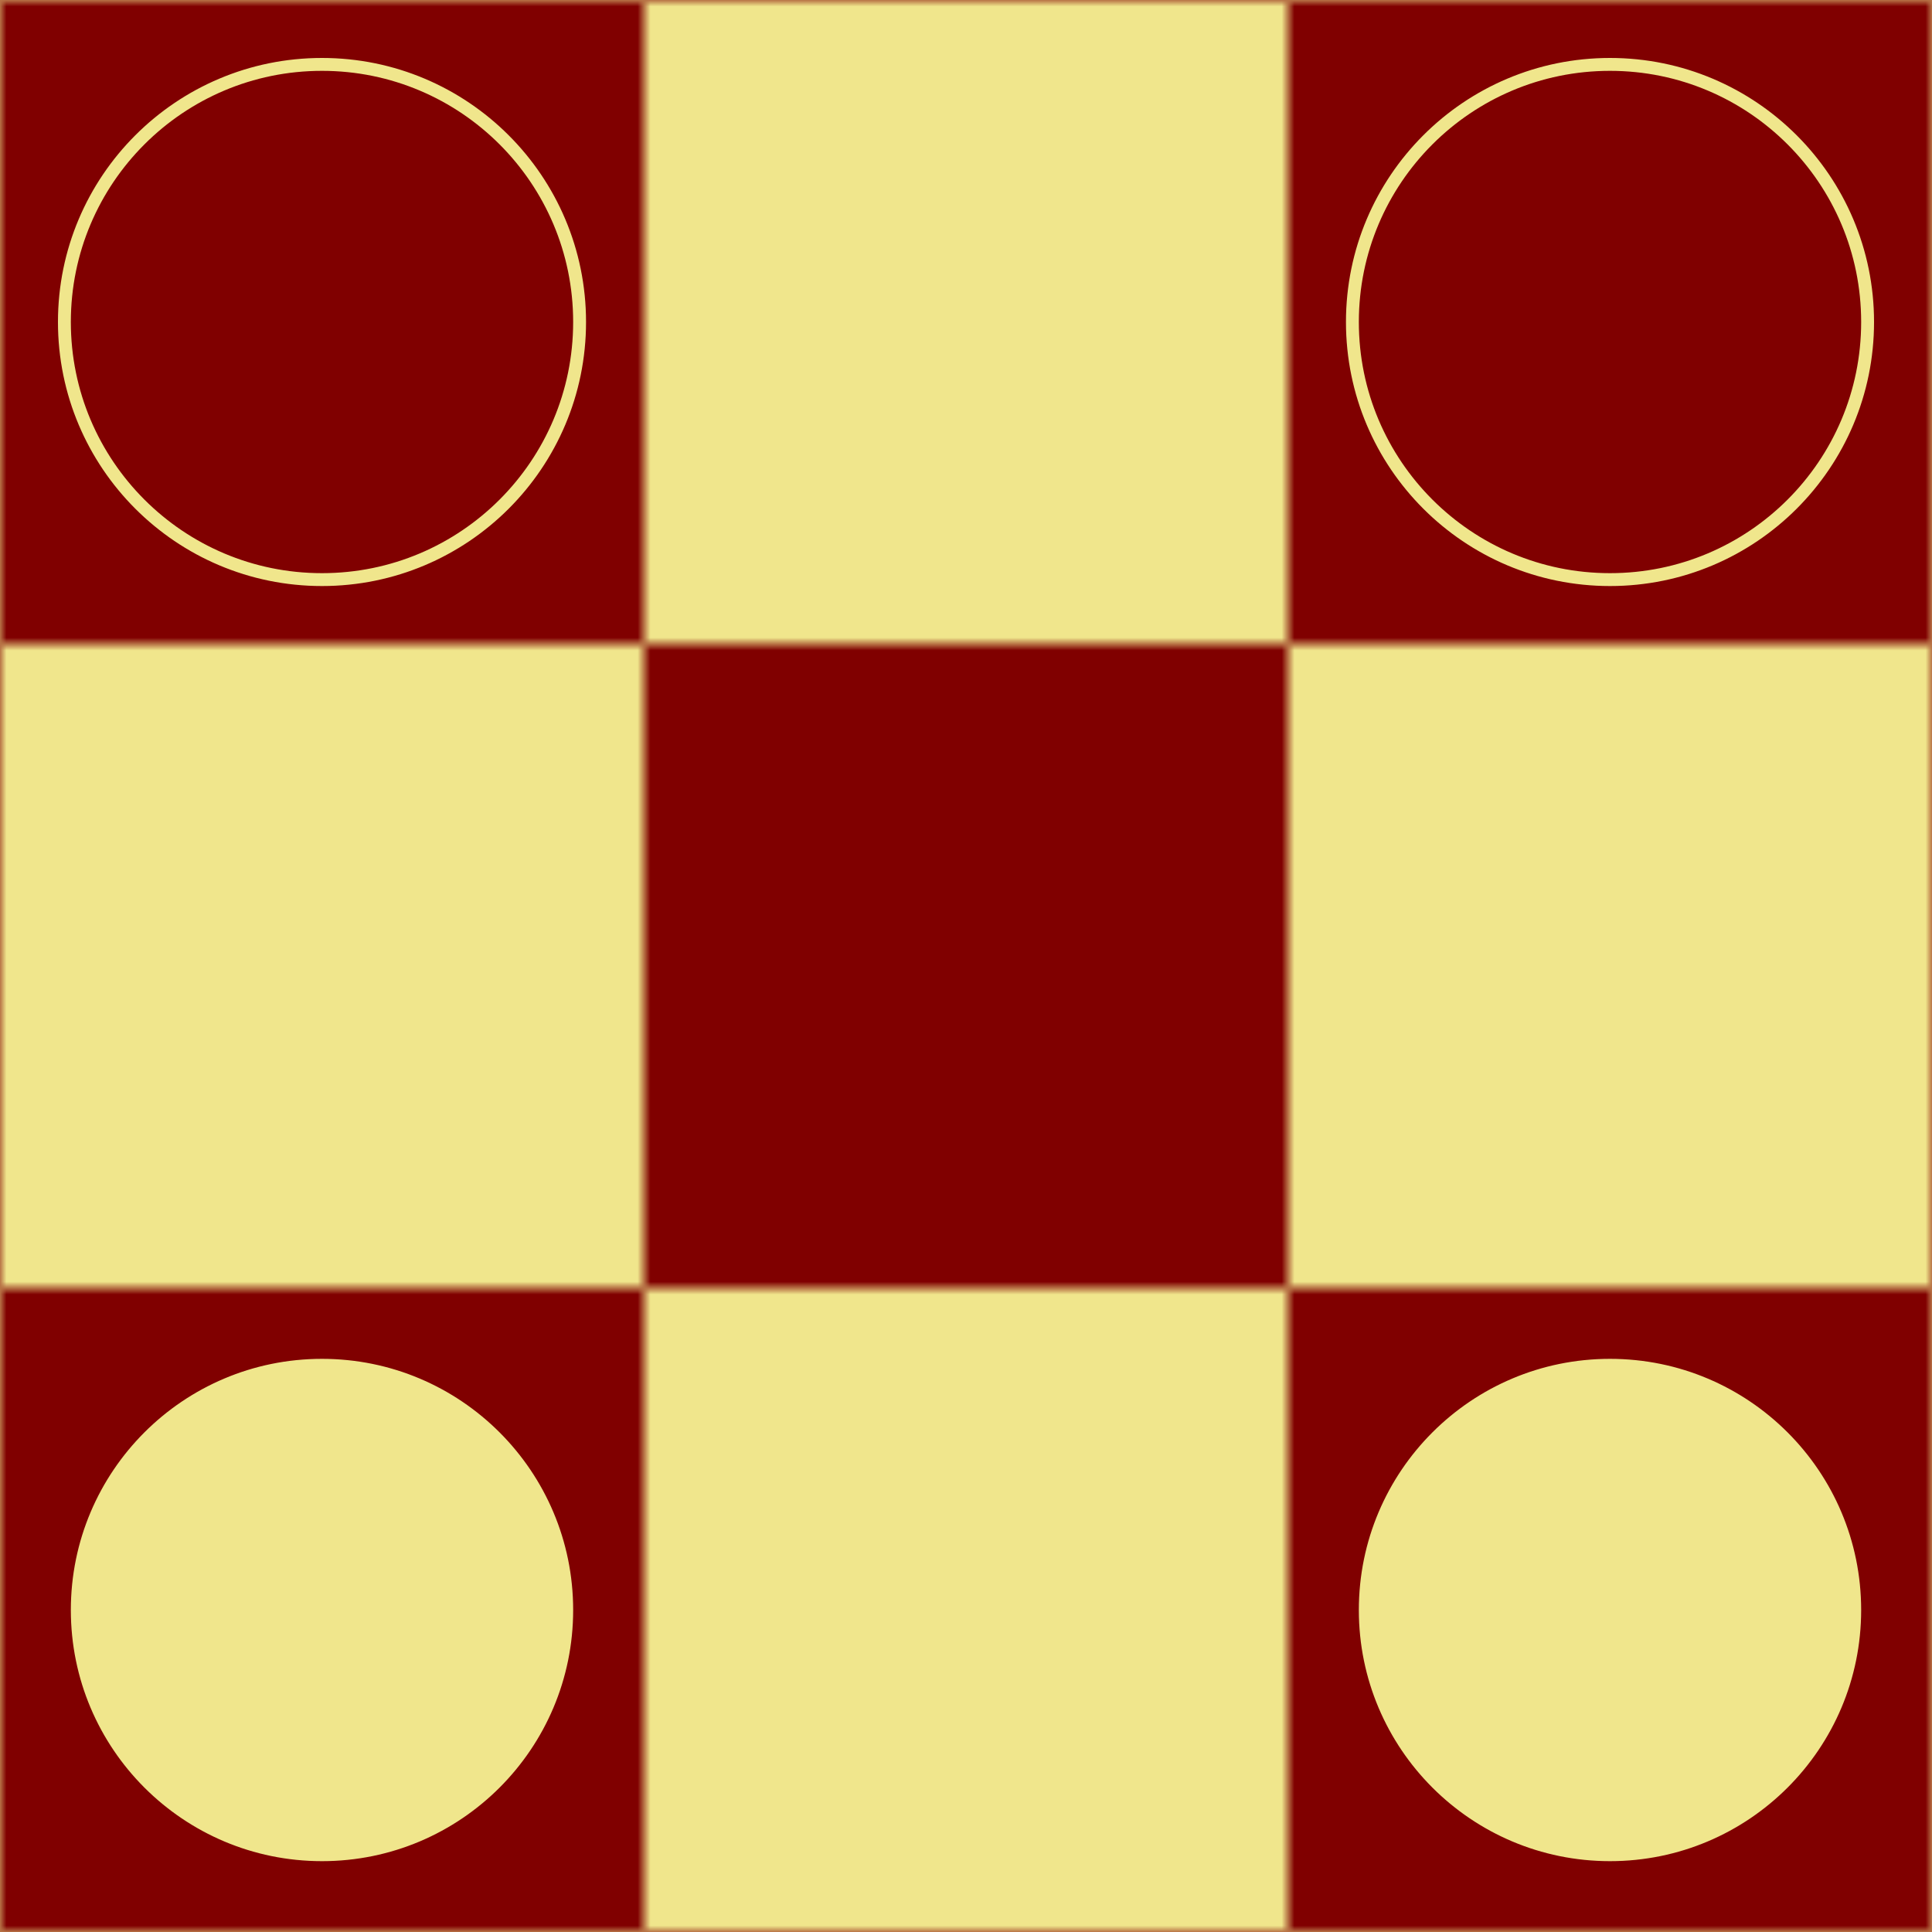 <?xml version='1.0' encoding='UTF-8' standalone='no'?>
<svg width='300' height='300' id='dammier' xmlns:xlink='http://www.w3.org/1999/xlink' xmlns='http://www.w3.org/2000/svg'>
	<title>damier interractif</title>
	<script xlink:href='../../site-dp/library-js/text.js'/>
	<script xlink:href='../../site-dp/library-js/svg.js'/>
	<script xlink:href='../../site-dp/library-js/svg-drag.js'/>
<style><![CDATA[
circle	{
	stroke-width: 2;
	fill: maroon;
	stroke: #F0E68C;
	r: 40;
	cursor: move;
	}
.blanc	{
	fill: #F0E68C;
	stroke: maroon;
	}
]]></style><defs>
<pattern id='damier' x='0' y='0' width='100' height='100' patternUnits='userSpaceOnUse' fill='maroon' stroke='none'>
	<rect width='100' height='100' fill='#F0E68C'/>
	<polygon points='0,0 50,0 50,100 100,100 100,50 0,50'/>
</pattern>
</defs>
	<rect width='150' height='150' fill='url(#damier)' transform='scale(2,2)'/>
	<circle onmousedown='selectElement(evt)' cx='50' cy='50'/>
	<circle onmousedown='selectElement(evt)' cx='50' cy='250' class='blanc'/>
	<circle onmousedown='selectElement(evt)' cx='250' cy='50'/>
	<circle onmousedown='selectElement(evt)' cx='250' cy='250' class='blanc'/>
</svg>
